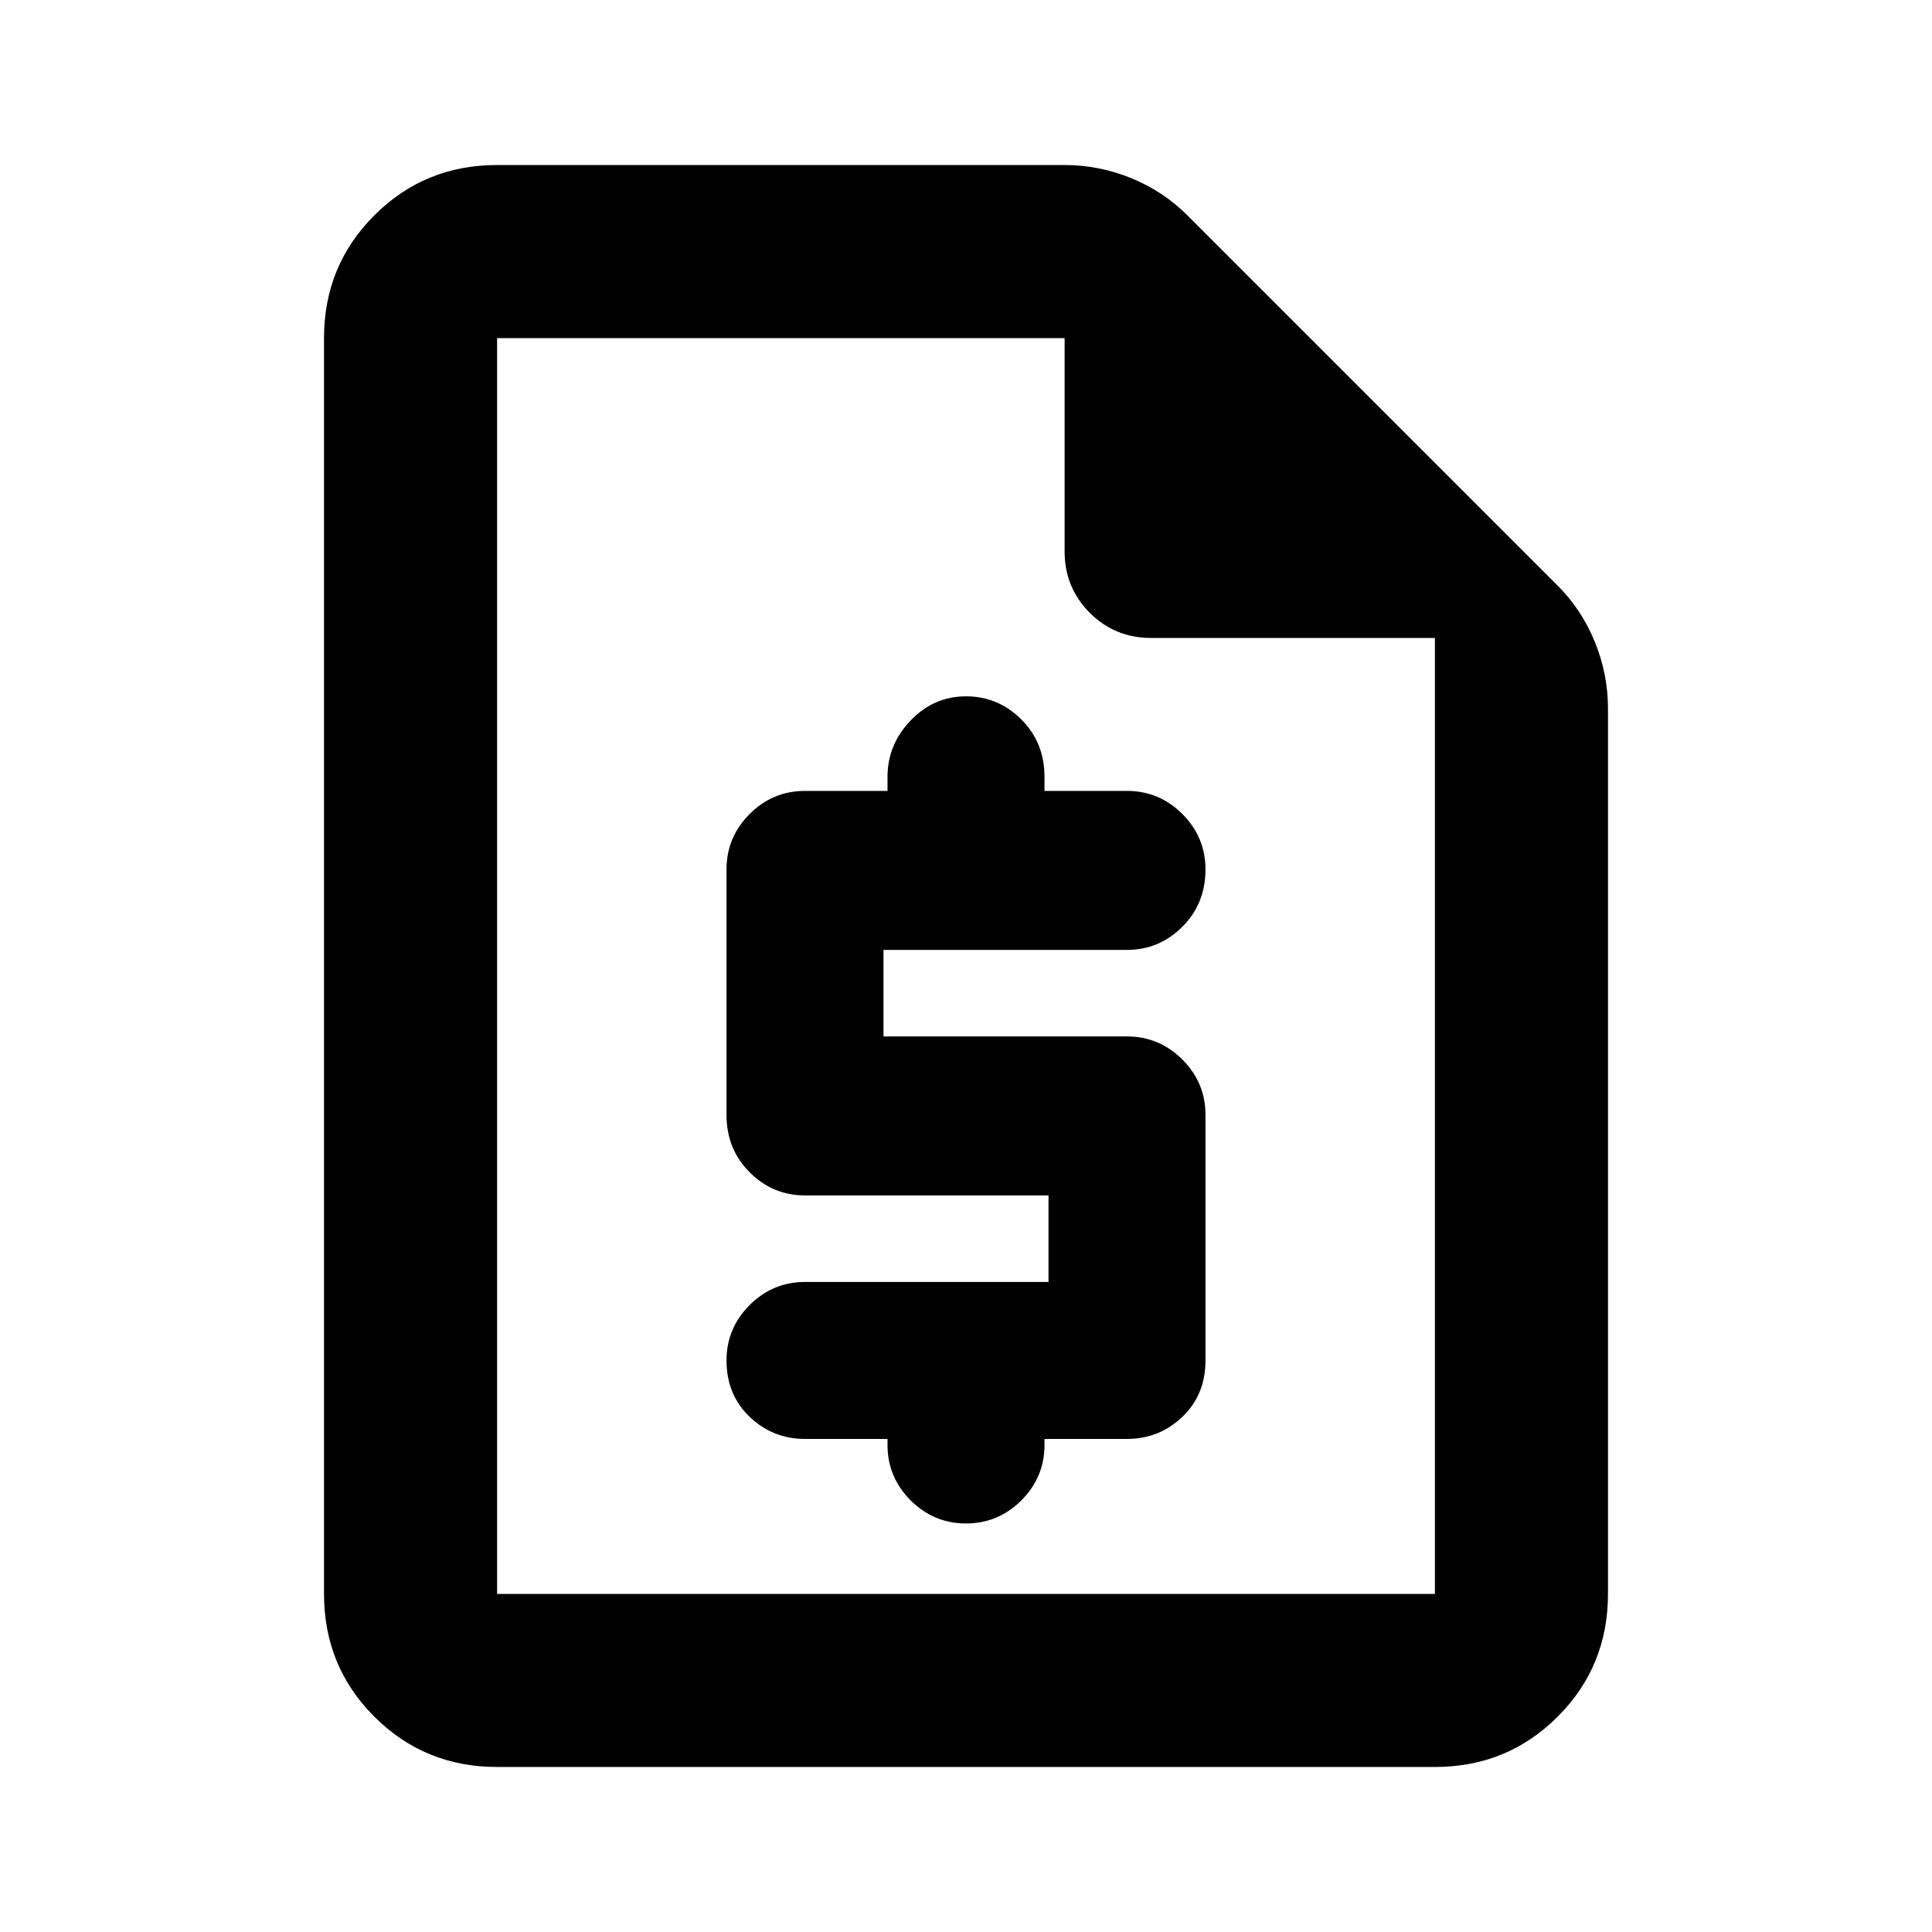 <svg xmlns="http://www.w3.org/2000/svg" height="24" width="24"><path d="M6.175 21.95Q5.275 21.95 4.65 21.325Q4.025 20.7 4.025 19.8V4.2Q4.025 3.3 4.65 2.675Q5.275 2.05 6.175 2.05H13.225Q13.65 2.05 14.05 2.212Q14.45 2.375 14.75 2.675L19.35 7.275Q19.65 7.575 19.812 7.975Q19.975 8.375 19.975 8.8V19.8Q19.975 20.7 19.35 21.325Q18.725 21.95 17.825 21.95ZM6.175 7.925V4.2Q6.175 4.2 6.175 4.2Q6.175 4.2 6.175 4.2V19.8Q6.175 19.8 6.175 19.8Q6.175 19.8 6.175 19.8Q6.175 19.8 6.175 19.8Q6.175 19.8 6.175 19.8V7.925ZM10 17.875Q9.6 17.875 9.312 17.6Q9.025 17.325 9.025 16.9Q9.025 16.5 9.312 16.212Q9.6 15.925 10 15.925H13.025V14.85H10Q9.6 14.85 9.312 14.562Q9.025 14.275 9.025 13.85V10.8Q9.025 10.4 9.312 10.112Q9.6 9.825 10 9.825H11.025V9.65Q11.025 9.25 11.312 8.95Q11.6 8.65 12 8.65Q12.4 8.65 12.688 8.938Q12.975 9.225 12.975 9.65V9.825H14Q14.4 9.825 14.688 10.112Q14.975 10.4 14.975 10.8Q14.975 11.225 14.688 11.512Q14.4 11.8 14 11.8H10.975V12.875H14Q14.4 12.875 14.688 13.162Q14.975 13.45 14.975 13.85V16.9Q14.975 17.325 14.688 17.6Q14.4 17.875 14 17.875H12.975V17.95Q12.975 18.35 12.688 18.638Q12.4 18.925 12 18.925Q11.6 18.925 11.312 18.638Q11.025 18.35 11.025 17.95V17.875ZM17.825 7.925H14.3Q13.85 7.925 13.538 7.613Q13.225 7.3 13.225 6.85V4.2H6.175Q6.175 4.2 6.175 4.2Q6.175 4.2 6.175 4.2V19.8Q6.175 19.8 6.175 19.8Q6.175 19.8 6.175 19.8H17.825Q17.825 19.8 17.825 19.8Q17.825 19.8 17.825 19.8Z"/></svg>